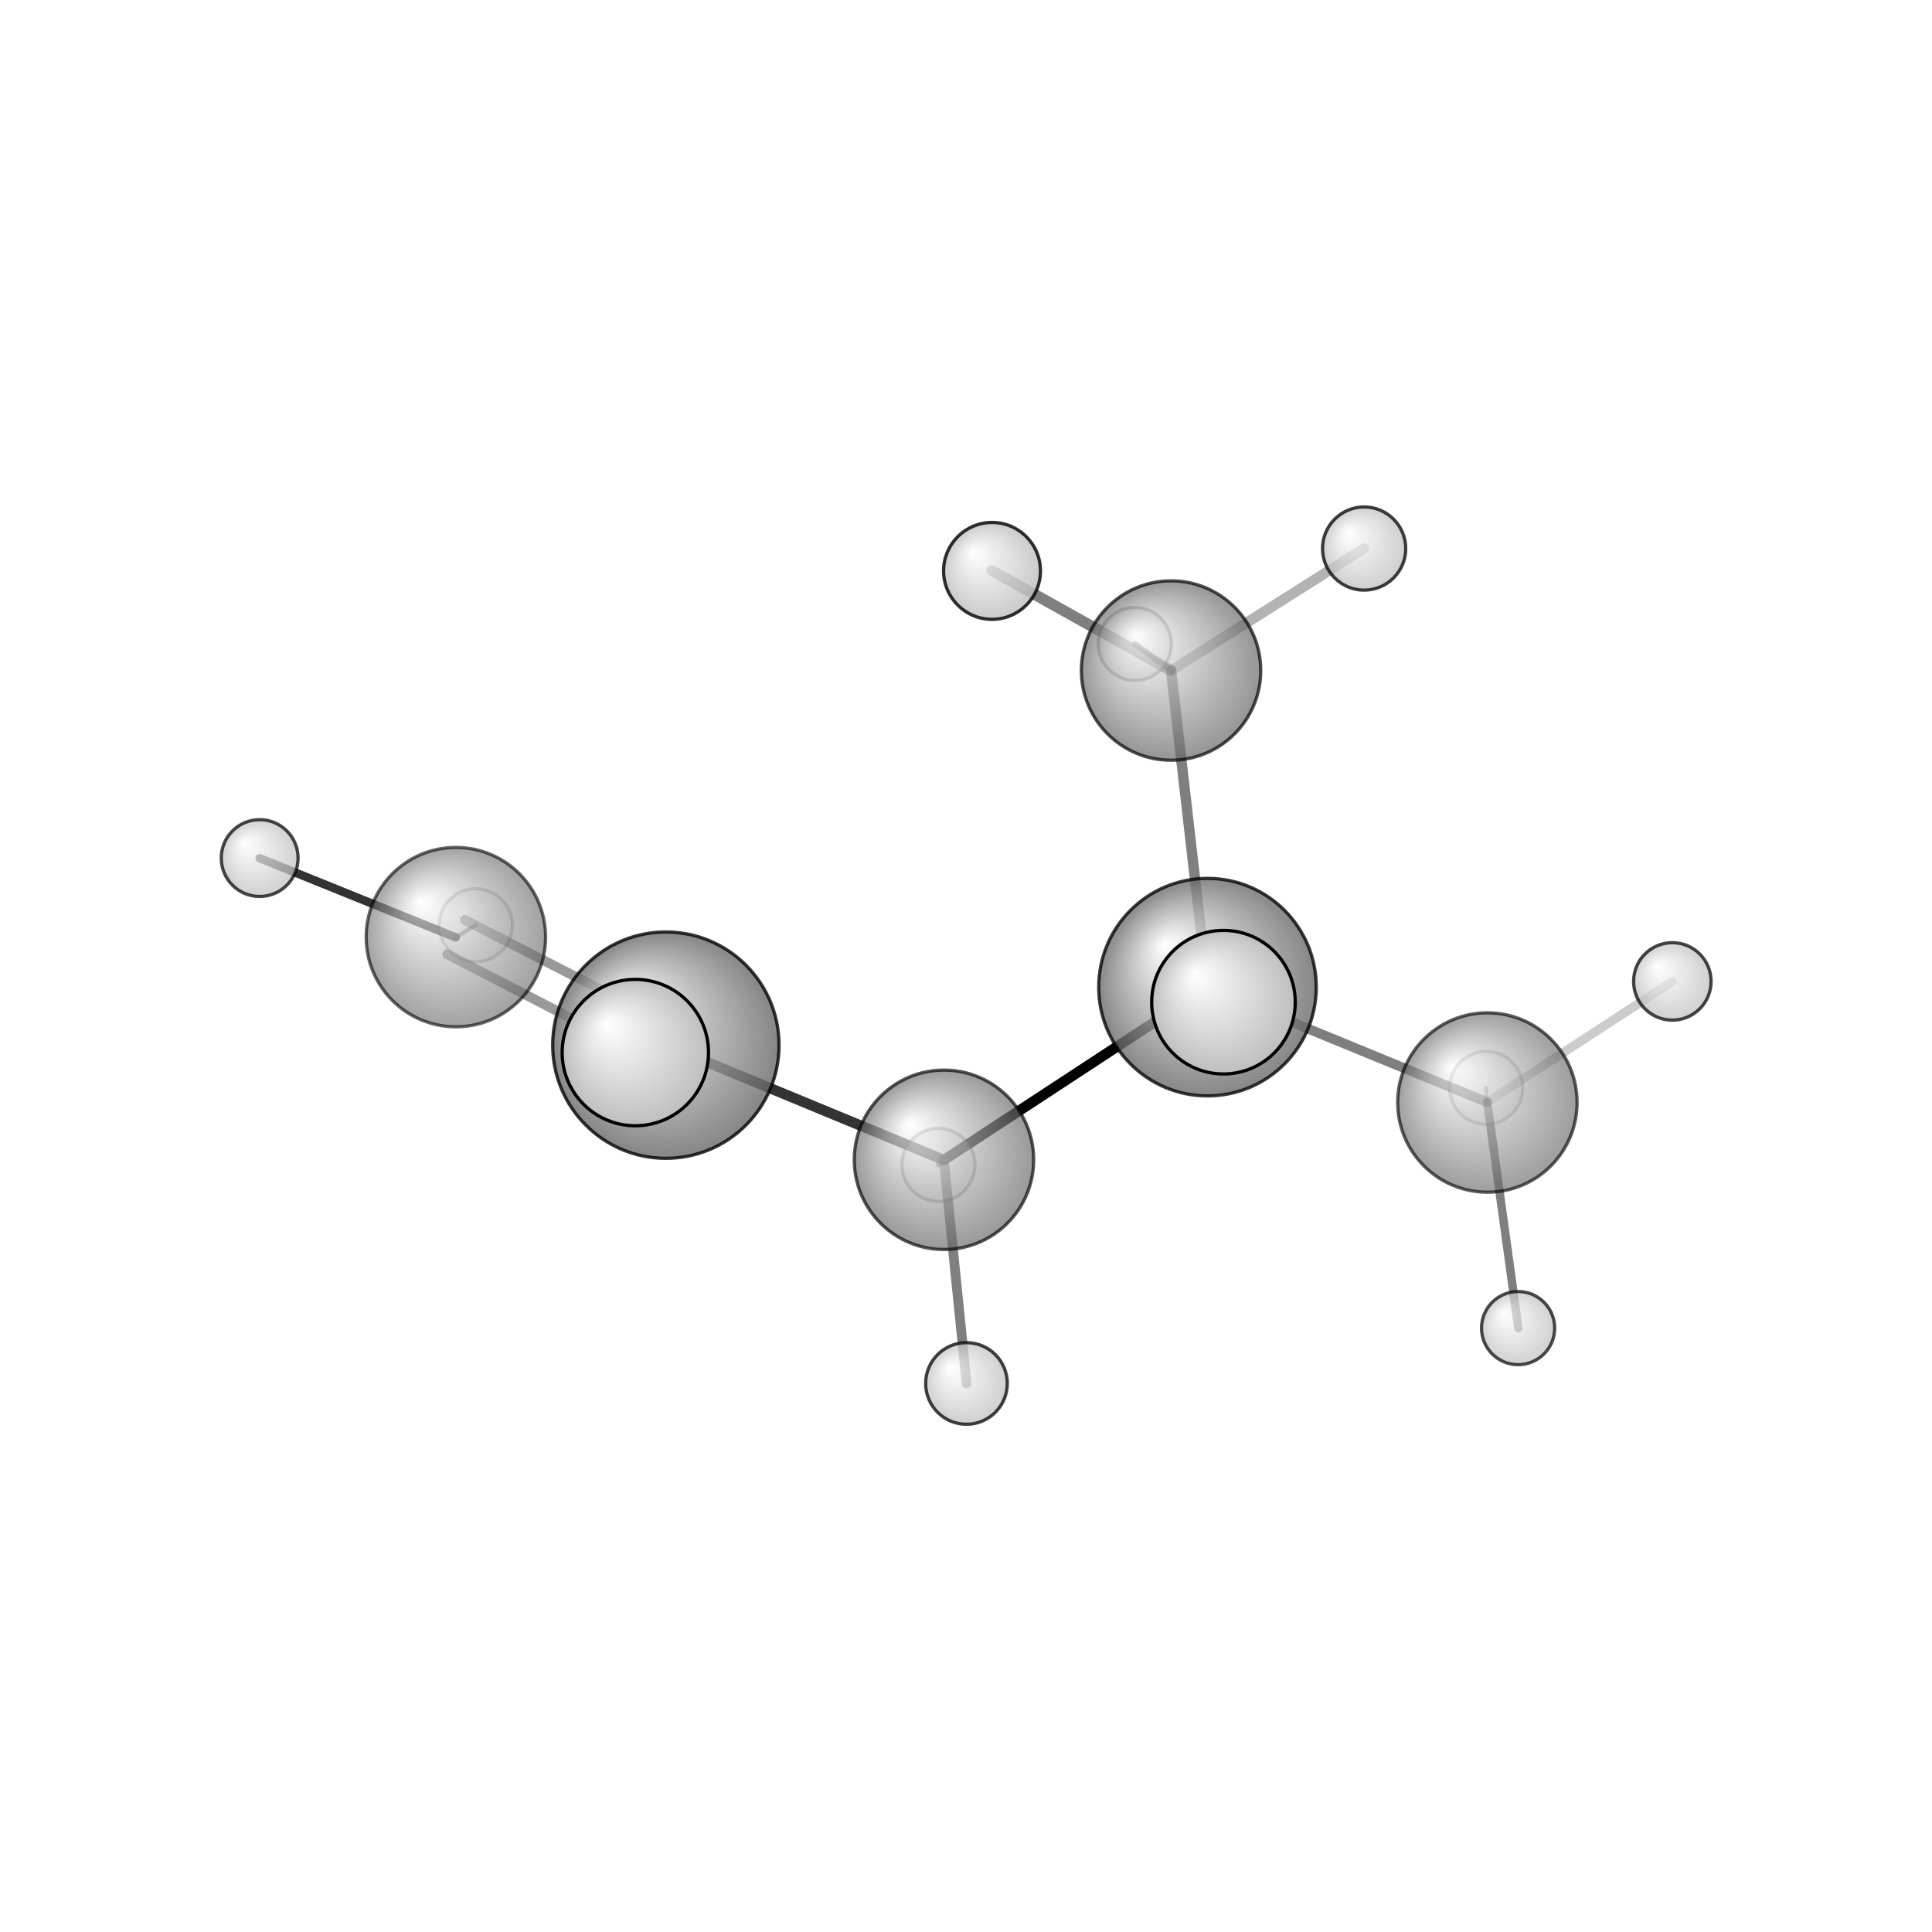 <?xml version="1.0"?>
<svg version="1.1" id="topsvg"
xmlns="http://www.w3.org/2000/svg" xmlns:xlink="http://www.w3.org/1999/xlink"
xmlns:cml="http://www.xml-cml.org/schema" x="0" y="0" width="200px" height="200px" viewBox="0 0 100 100">
<title>12724 - Open Babel Depiction</title>
<rect x="0" y="0" width="100" height="100" fill="white"/>
<defs>
<radialGradient id='radialffffff666666' cx='50%' cy='50%' r='50%' fx='30%' fy='30%'>
  <stop offset=' 0%' stop-color="rgb(255,255,255)"  stop-opacity='1.0'/>
  <stop offset='100%' stop-color="rgb(102,102,102)"  stop-opacity ='1.0'/>
</radialGradient>
<radialGradient id='radialffffffbfbfbf' cx='50%' cy='50%' r='50%' fx='30%' fy='30%'>
  <stop offset=' 0%' stop-color="rgb(255,255,255)"  stop-opacity='1.0'/>
  <stop offset='100%' stop-color="rgb(191,191,191)"  stop-opacity ='1.0'/>
</radialGradient>
</defs>
<g transform="translate(0,0)">
<svg width="100" height="100" x="0" y="0" viewBox="0 0 297.618 208.616"
font-family="sans-serif" stroke="rgb(0,0,0)" stroke-width="4"  stroke-linecap="round">
<line x1="186.0" y1="107.6" x2="145.4" y2="134.2" opacity="1.0" stroke="rgb(0,0,0)"  stroke-width="1.6"/>
<line x1="186.0" y1="107.6" x2="180.4" y2="58.8" opacity="0.5" stroke="rgb(0,0,0)"  stroke-width="1.6"/>
<line x1="186.0" y1="107.6" x2="229.1" y2="125.3" opacity="0.5" stroke="rgb(0,0,0)"  stroke-width="1.5"/>
<line x1="186.0" y1="107.6" x2="188.5" y2="109.9" opacity="0.5" stroke="rgb(0,0,0)"  stroke-width="2.4"/>
<line x1="145.4" y1="134.2" x2="102.6" y2="116.5" opacity="0.8" stroke="rgb(0,0,0)"  stroke-width="1.6"/>
<line x1="145.4" y1="134.2" x2="148.9" y2="168.6" opacity="0.5" stroke="rgb(0,0,0)"  stroke-width="1.5"/>
<line x1="145.4" y1="134.2" x2="144.6" y2="134.9" opacity="0.5" stroke="rgb(0,0,0)"  stroke-width="0.8"/>
<line x1="180.4" y1="58.8" x2="210.1" y2="40.0" opacity="0.3" stroke="rgb(0,0,0)"  stroke-width="1.6"/>
<line x1="180.4" y1="58.8" x2="152.8" y2="43.4" opacity="0.5" stroke="rgb(0,0,0)"  stroke-width="1.7"/>
<line x1="180.4" y1="58.8" x2="174.8" y2="54.7" opacity="0.6" stroke="rgb(0,0,0)"  stroke-width="0.9"/>
<line x1="229.1" y1="125.3" x2="228.9" y2="123.1" opacity="0.3" stroke="rgb(0,0,0)"  stroke-width="0.6"/>
<line x1="229.1" y1="125.3" x2="257.6" y2="106.7" opacity="0.2" stroke="rgb(0,0,0)"  stroke-width="1.4"/>
<line x1="229.1" y1="125.3" x2="233.9" y2="160.1" opacity="0.5" stroke="rgb(0,0,0)"  stroke-width="1.3"/>
<line x1="101.2" y1="119.2" x2="68.9" y2="102.5" opacity="0.4" stroke="rgb(0,0,0)"  stroke-width="1.5"/>
<line x1="103.9" y1="113.8" x2="71.6" y2="97.2" opacity="0.4" stroke="rgb(0,0,0)"  stroke-width="1.5"/>
<line x1="102.6" y1="116.5" x2="97.9" y2="117.6" opacity="0.5" stroke="rgb(0,0,0)"  stroke-width="2.4"/>
<line x1="70.2" y1="99.9" x2="40.0" y2="87.7" opacity="0.8" stroke="rgb(0,0,0)"  stroke-width="1.3"/>
<line x1="70.2" y1="99.9" x2="73.3" y2="98.0" opacity="0.4" stroke="rgb(0,0,0)"  stroke-width="0.6"/>
<circle cx="73.288" cy="98.023" r="5.636" opacity="0.2" style="stroke:black;stroke-width:0.5;fill:url(#radialffffffbfbfbf)"/>
<circle cx="228.94" cy="123.068" r="5.636" opacity="0.2" style="stroke:black;stroke-width:0.5;fill:url(#radialffffffbfbfbf)"/>
<circle cx="144.562" cy="134.948" r="5.636" opacity="0.264" style="stroke:black;stroke-width:0.5;fill:url(#radialffffffbfbfbf)"/>
<circle cx="174.807" cy="54.701" r="5.636" opacity="0.332" style="stroke:black;stroke-width:0.5;fill:url(#radialffffffbfbfbf)"/>
<circle cx="70.228" cy="99.858" r="13.818" opacity="0.608" style="stroke:black;stroke-width:0.5;fill:url(#radialffffff666666)"/>
<circle cx="229.126" cy="125.337" r="13.818" opacity="0.634" style="stroke:black;stroke-width:0.5;fill:url(#radialffffff666666)"/>
<circle cx="145.416" cy="134.161" r="13.818" opacity="0.668" style="stroke:black;stroke-width:0.5;fill:url(#radialffffff666666)"/>
<circle cx="180.396" cy="58.792" r="13.818" opacity="0.692" style="stroke:black;stroke-width:0.5;fill:url(#radialffffff666666)"/>
<circle cx="233.858" cy="160.09" r="5.636" opacity="0.704" style="stroke:black;stroke-width:0.5;fill:url(#radialffffffbfbfbf)"/>
<circle cx="40" cy="87.681" r="5.918" opacity="0.725" style="stroke:black;stroke-width:0.5;fill:url(#radialffffffbfbfbf)"/>
<circle cx="257.618" cy="106.681" r="5.97" opacity="0.728" style="stroke:black;stroke-width:0.5;fill:url(#radialffffffbfbfbf)"/>
<circle cx="148.882" cy="168.616" r="6.289" opacity="0.747" style="stroke:black;stroke-width:0.5;fill:url(#radialffffffbfbfbf)"/>
<circle cx="210.139" cy="40" r="6.41" opacity="0.754" style="stroke:black;stroke-width:0.5;fill:url(#radialffffffbfbfbf)"/>
<circle cx="186.009" cy="107.564" r="16.757" opacity="0.779" style="stroke:black;stroke-width:0.5;fill:url(#radialffffff666666)"/>
<circle cx="102.573" cy="116.5" r="17.434" opacity="0.794" style="stroke:black;stroke-width:0.5;fill:url(#radialffffff666666)"/>
<circle cx="152.817" cy="43.443" r="7.464" opacity="0.814" style="stroke:black;stroke-width:0.5;fill:url(#radialffffffbfbfbf)"/>
<circle cx="188.47" cy="109.882" r="11.059" opacity="0.99" style="stroke:black;stroke-width:0.5;fill:url(#radialffffffbfbfbf)"/>
<circle cx="97.87" cy="117.645" r="11.273" opacity="1" style="stroke:black;stroke-width:0.5;fill:url(#radialffffffbfbfbf)"/>
</svg>
</g>
</svg>
